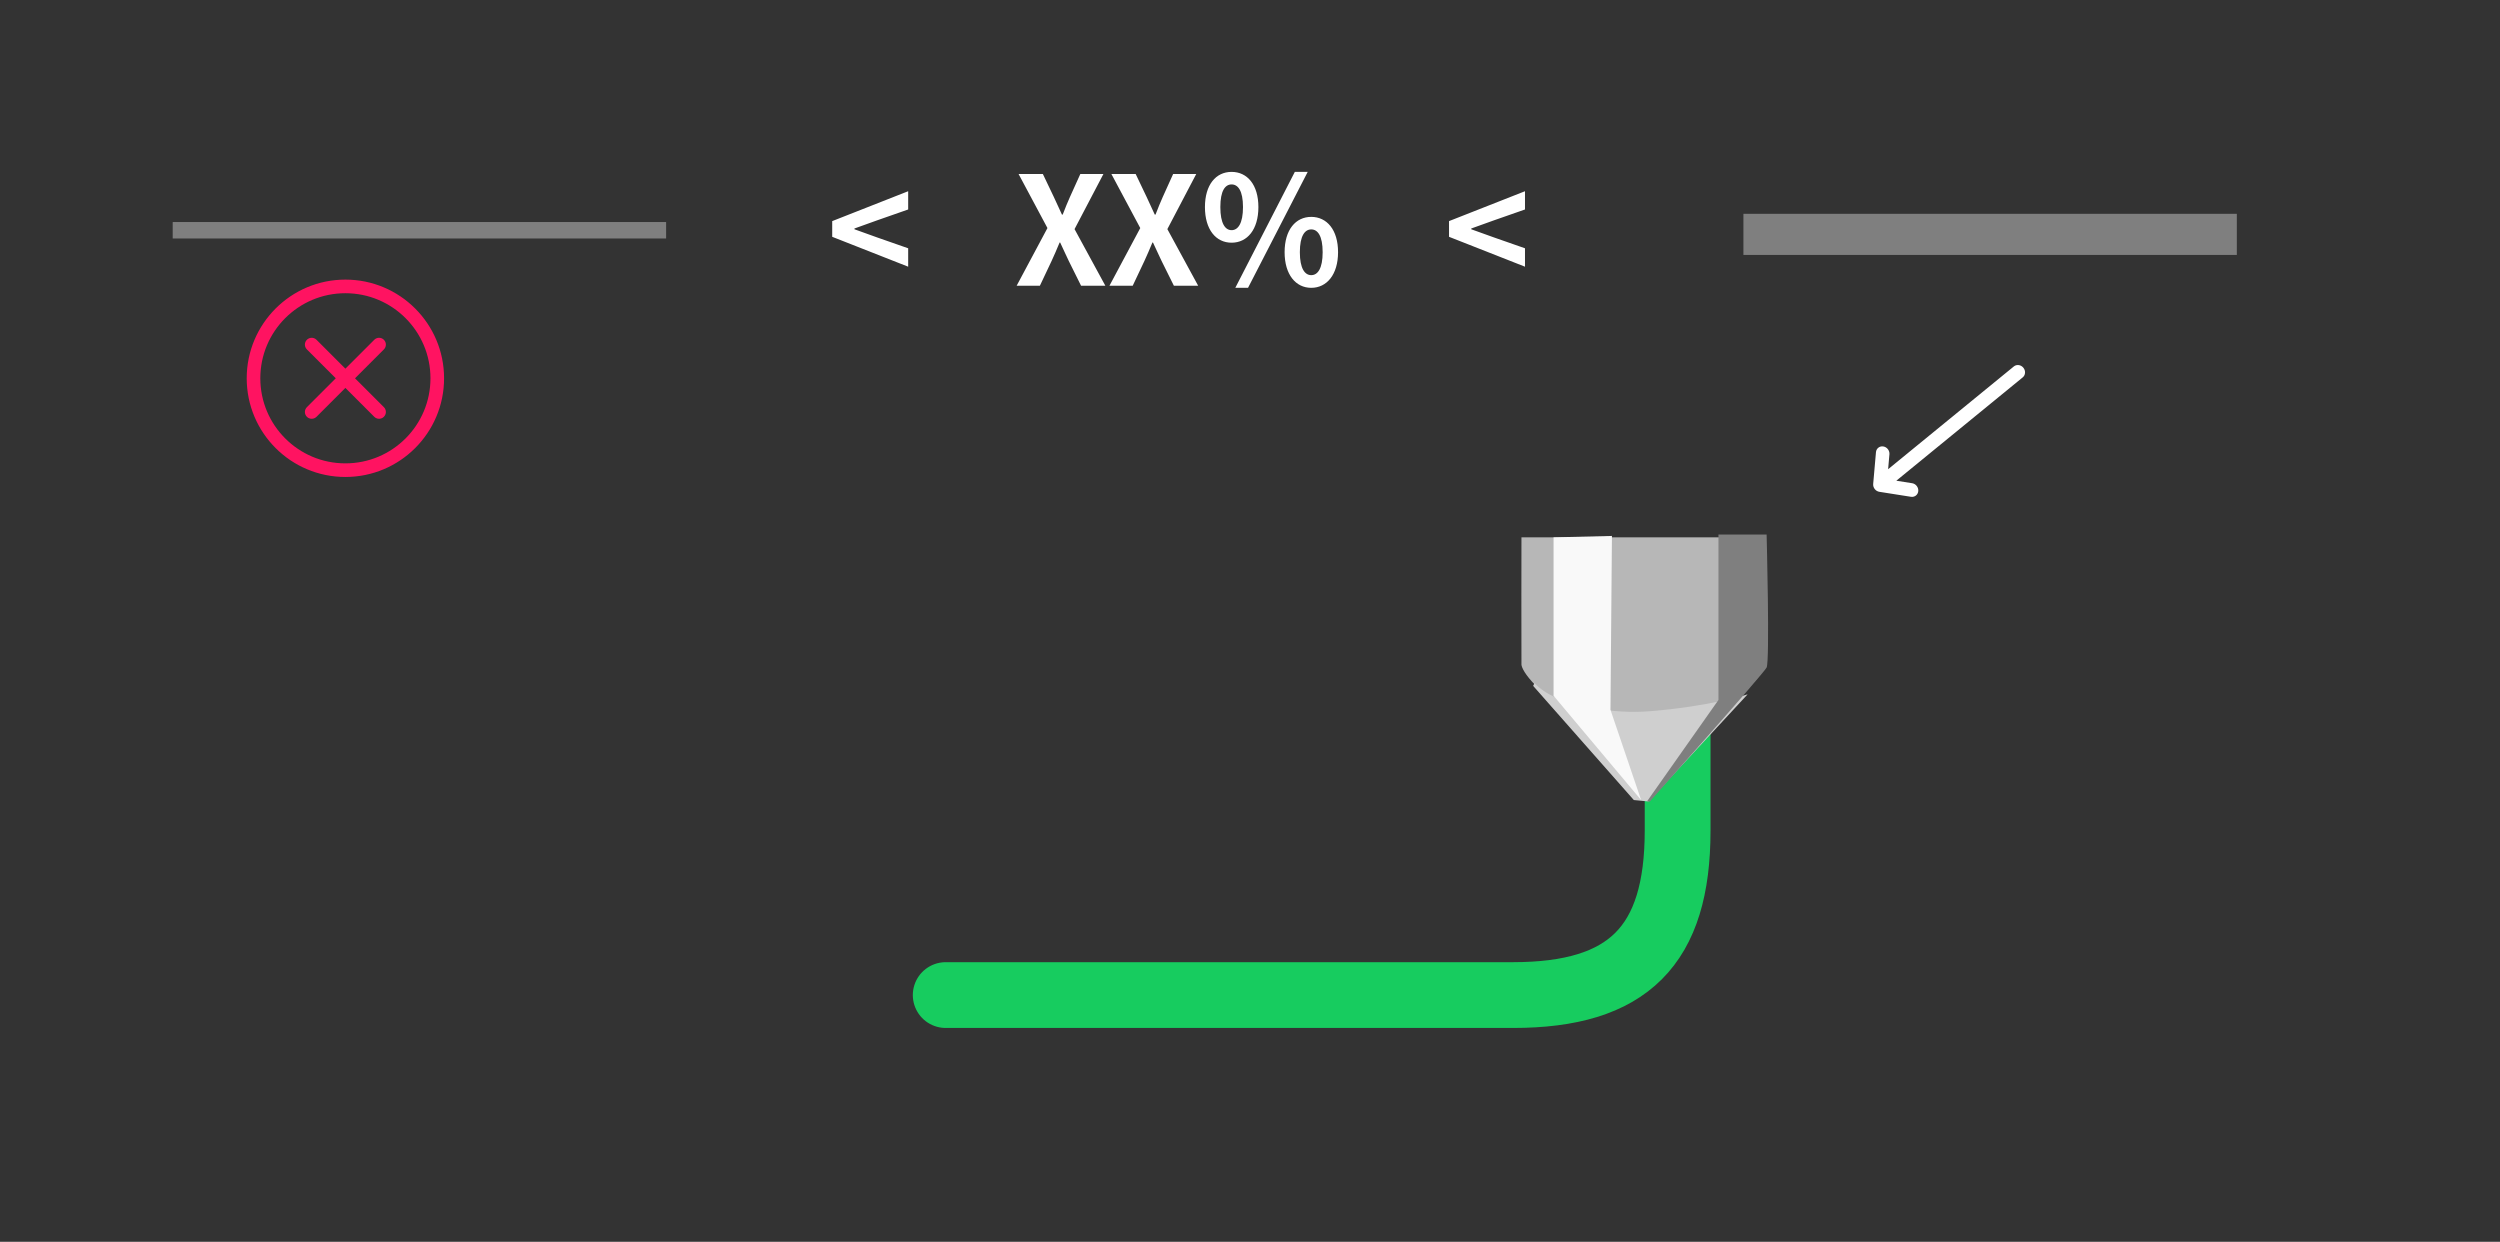 <svg 
 xmlns="http://www.w3.org/2000/svg"
 xmlns:xlink="http://www.w3.org/1999/xlink"
 width="304px" height="151px">
<rect width="100%" height="100%" fill="#333333" stroke="none"/>
<path fill-rule="evenodd"  fill="none"
 d="M-0.002,-0.001 L299.999,-0.001 L299.999,146.999 L-0.002,146.999 L-0.002,-0.001 Z"/>
<path fill-rule="evenodd"  fill="rgb(127, 127, 127)"
 d="M21.000,27.000 L81.000,27.000 L81.000,29.000 L21.000,29.000 L21.000,27.000 Z"/>
<path fill-rule="evenodd"  fill="rgb(127, 127, 127)"
 d="M212.000,26.000 L271.999,26.000 L271.999,31.000 L212.000,31.000 L212.000,26.000 Z"/>
<path fill-rule="evenodd"  fill="rgb(255, 255, 255)"
 d="M181.658,28.869 L185.439,30.191 L185.439,32.430 L176.202,28.796 L176.202,26.887 L185.439,23.252 L185.439,25.473 L181.658,26.795 L178.903,27.786 L178.903,27.878 L181.658,28.869 ZM159.449,35.000 C157.558,35.000 156.208,33.385 156.208,30.668 C156.208,27.933 157.558,26.373 159.449,26.373 C161.339,26.373 162.708,27.933 162.708,30.668 C162.708,33.385 161.339,35.000 159.449,35.000 ZM159.449,27.896 C158.674,27.896 158.062,28.667 158.062,30.668 C158.062,32.669 158.674,33.458 159.449,33.458 C160.223,33.458 160.835,32.669 160.835,30.668 C160.835,28.667 160.223,27.896 159.449,27.896 ZM150.212,35.000 L157.450,20.902 L159.017,20.902 L151.760,35.000 L150.212,35.000 ZM149.762,29.512 C147.853,29.512 146.521,27.915 146.521,25.180 C146.521,22.463 147.853,20.902 149.762,20.902 C151.670,20.902 153.021,22.463 153.021,25.180 C153.021,27.915 151.670,29.512 149.762,29.512 ZM149.762,22.426 C148.988,22.426 148.394,23.179 148.394,25.180 C148.394,27.181 148.988,27.988 149.762,27.988 C150.536,27.988 151.148,27.181 151.148,25.180 C151.148,23.179 150.536,22.426 149.762,22.426 ZM142.743,34.743 L141.249,31.733 C140.906,31.035 140.600,30.319 140.204,29.493 L140.132,29.493 C139.790,30.319 139.484,31.035 139.160,31.733 L137.738,34.743 L134.911,34.743 L138.656,27.731 L135.145,21.160 L138.098,21.160 L139.430,23.950 C139.736,24.592 140.025,25.253 140.420,26.097 L140.510,26.097 C140.834,25.253 141.105,24.592 141.393,23.950 L142.653,21.160 L145.462,21.160 L141.951,27.860 L145.696,34.743 L142.743,34.743 ZM131.457,34.743 L129.963,31.733 C129.620,31.035 129.314,30.319 128.918,29.493 L128.846,29.493 C128.504,30.319 128.198,31.035 127.874,31.733 L126.451,34.743 L123.625,34.743 L127.370,27.731 L123.859,21.160 L126.812,21.160 L128.144,23.950 C128.450,24.592 128.738,25.253 129.134,26.097 L129.224,26.097 C129.548,25.253 129.819,24.592 130.107,23.950 L131.367,21.160 L134.176,21.160 L130.665,27.860 L134.410,34.743 L131.457,34.743 ZM101.197,26.887 L110.434,23.252 L110.434,25.473 L106.653,26.795 L103.898,27.786 L103.898,27.878 L106.653,28.869 L110.434,30.191 L110.434,32.430 L101.197,28.796 L101.197,26.887 Z"/>
<path fill-rule="evenodd"  fill="rgb(255, 255, 255)"
 d="M245.952,45.899 L230.592,58.455 L232.531,58.761 C232.977,58.840 233.303,59.264 233.263,59.714 C233.224,60.165 232.833,60.475 232.385,60.412 L228.528,59.804 C228.420,59.787 228.315,59.748 228.217,59.690 C228.125,59.635 228.046,59.563 227.979,59.481 C227.976,59.477 227.971,59.475 227.967,59.470 C227.965,59.467 227.964,59.463 227.962,59.459 C227.897,59.374 227.846,59.278 227.814,59.174 C227.782,59.068 227.771,58.960 227.779,58.854 C227.780,58.853 227.779,58.851 227.779,58.849 L227.779,58.849 C227.779,58.849 227.779,58.849 227.779,58.849 L228.120,54.955 C228.176,54.514 228.569,54.218 229.009,54.288 C229.450,54.357 229.781,54.766 229.757,55.213 L229.596,57.055 L244.896,44.548 C245.244,44.276 245.763,44.358 246.054,44.731 C246.346,45.104 246.300,45.627 245.952,45.899 Z"/>
<path fill-rule="evenodd"  stroke="rgb(23, 204, 95)" stroke-width="8px" stroke-linecap="round" stroke-linejoin="miter" fill="none"
 d="M203.999,84.000 C203.999,84.000 203.999,84.648 203.999,100.997 C203.999,115.002 198.013,121.000 183.991,121.000 C160.731,121.000 114.999,121.000 114.999,121.000 "/>
<path fill-rule="evenodd"  fill="rgb(183, 183, 183)"
 d="M185.009,65.342 C185.009,65.342 184.985,80.500 185.009,80.828 C185.034,81.156 185.438,82.067 186.783,83.399 C188.129,84.732 198.687,96.586 198.850,96.771 C199.014,96.956 199.180,97.284 199.737,97.285 C200.295,97.286 200.767,96.823 201.157,96.428 C201.547,96.033 213.319,82.887 213.756,82.371 C214.193,81.855 214.640,81.040 214.642,79.628 C214.646,78.215 214.642,65.342 214.642,65.342 L185.009,65.342 Z"/>
<path fill-rule="evenodd"  fill="rgb(207, 207, 207)"
 d="M186.605,83.056 C186.605,83.056 187.444,84.071 189.091,84.771 C191.710,85.885 196.131,86.843 200.625,86.485 C207.942,85.903 212.514,84.428 212.514,84.428 L200.448,97.456 L198.672,97.285 L186.429,83.399 L186.605,83.056 Z"/>
<path fill-rule="evenodd"  fill="rgb(127, 127, 127)"
 d="M208.965,65.000 L208.965,85.114 L200.270,97.456 L200.625,97.456 C200.625,97.456 214.419,81.957 214.821,81.171 C215.223,80.385 214.821,65.000 214.821,65.000 L208.965,65.000 Z"/>
<path fill-rule="evenodd"  fill="rgb(249, 249, 249)"
 d="M188.912,65.342 L188.912,84.599 L199.560,97.285 L195.833,86.314 L196.011,65.171 L188.912,65.342 Z"/>
<path fill-rule="evenodd"  fill="rgb(255, 19, 97)"
 d="M52.344,46.000 C52.344,40.287 47.713,35.655 41.999,35.655 C36.286,35.655 31.655,40.287 31.655,46.000 C31.655,51.713 36.286,56.345 41.999,56.345 C47.713,56.345 52.344,51.713 52.344,46.000 L52.344,46.000 ZM41.999,44.830 L38.489,41.319 C38.163,40.993 37.641,40.995 37.317,41.318 C36.992,41.644 36.995,42.166 37.318,42.489 L40.829,46.000 L37.318,49.510 C36.993,49.836 36.995,50.358 37.317,50.681 C37.644,51.007 38.165,51.004 38.489,50.681 L41.999,47.170 L45.510,50.681 C45.835,51.006 46.358,51.005 46.680,50.681 C47.006,50.356 47.004,49.834 46.680,49.510 L43.170,46.000 L46.680,42.489 C47.006,42.164 47.004,41.642 46.680,41.318 C46.355,40.993 45.833,40.995 45.510,41.319 L41.999,44.830 ZM30.000,46.000 C30.000,39.373 35.372,34.000 41.999,34.000 C48.627,34.000 54.000,39.373 54.000,46.000 C54.000,52.627 48.627,58.000 41.999,58.000 C35.372,58.000 30.000,52.627 30.000,46.000 L30.000,46.000 Z"/>
</svg>
